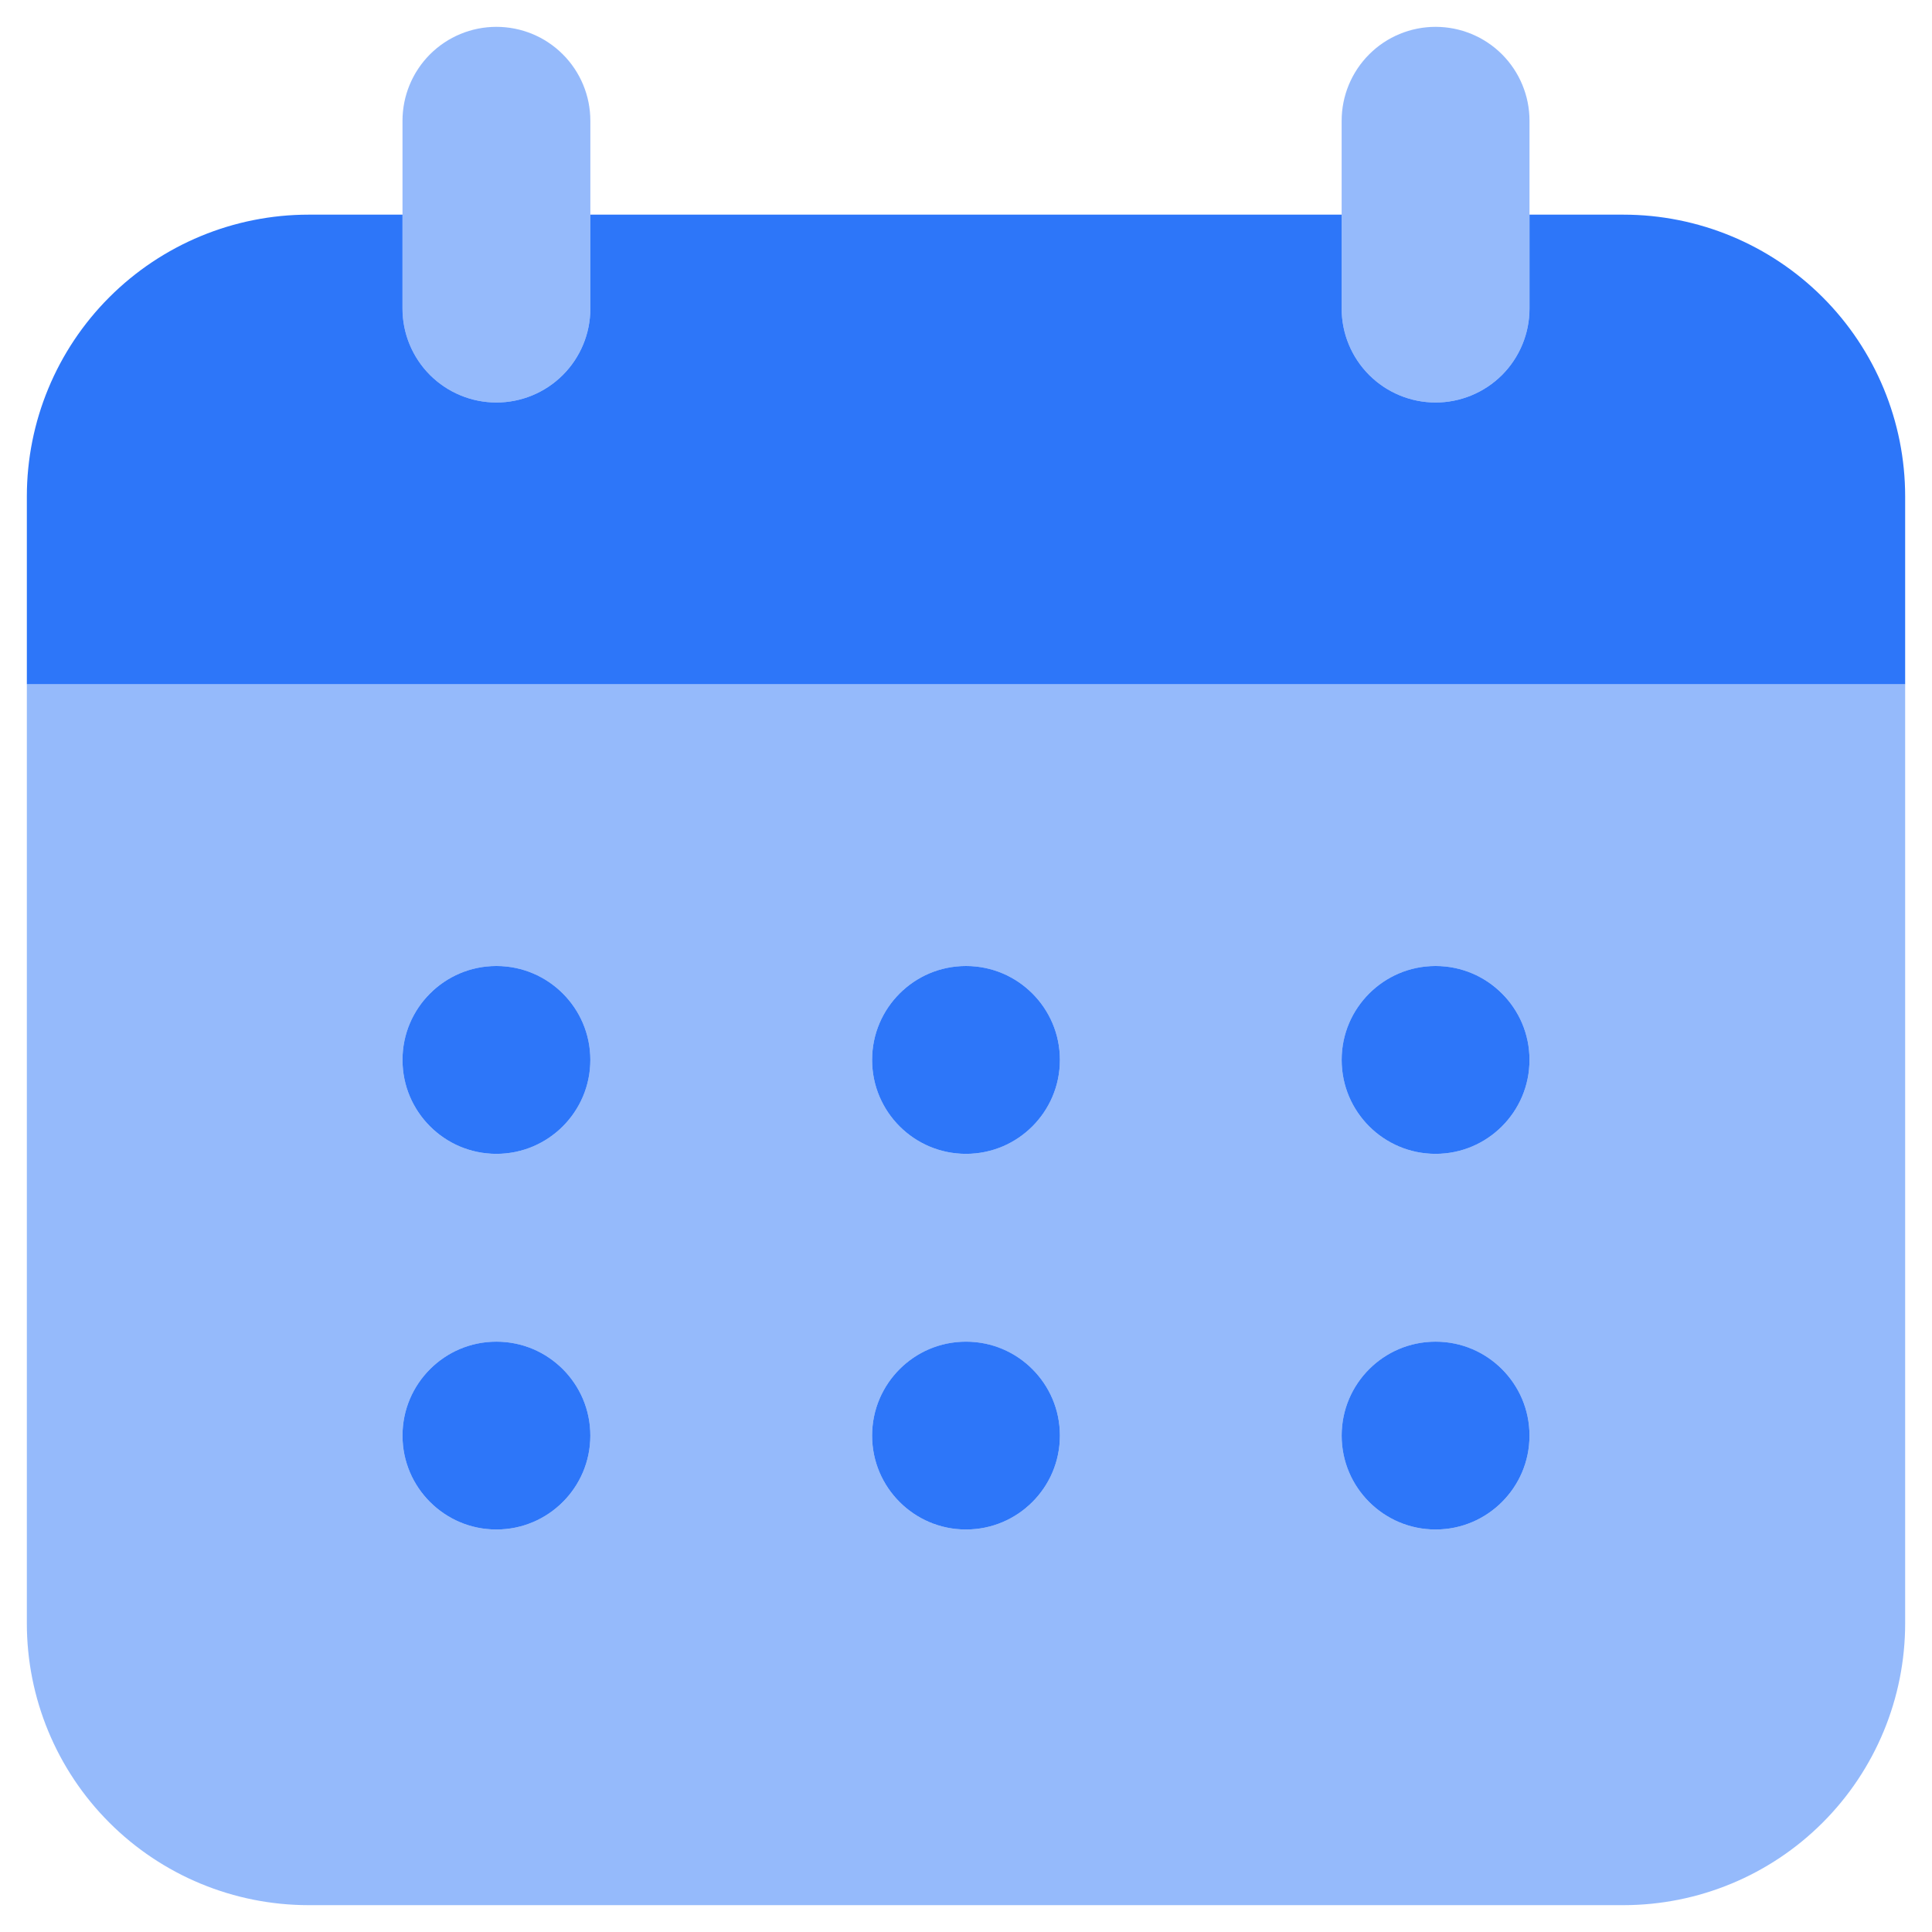<svg width="48" height="48" viewBox="0 0 48 48" fill="none" xmlns="http://www.w3.org/2000/svg">
<path opacity="0.5" d="M12.333 10C11.714 10 11.121 9.754 10.683 9.317C10.246 8.879 10 8.285 10 7.667V3C10 2.381 10.246 1.788 10.683 1.35C11.121 0.912 11.714 0.667 12.333 0.667C12.952 0.667 13.546 0.912 13.983 1.35C14.421 1.788 14.667 2.381 14.667 3V7.667C14.667 8.285 14.421 8.878 13.984 9.316C13.547 9.753 12.954 9.999 12.336 10H12.333ZM35.667 10C35.048 10 34.454 9.754 34.017 9.317C33.579 8.879 33.333 8.285 33.333 7.667V3C33.333 2.381 33.579 1.788 34.017 1.35C34.454 0.912 35.048 0.667 35.667 0.667C36.285 0.667 36.879 0.912 37.317 1.35C37.754 1.788 38 2.381 38 3V7.667C38 8.285 37.755 8.878 37.317 9.316C36.88 9.753 36.287 9.999 35.669 10H35.667Z" fill="#2D76F9"/>
<path d="M40.333 5.333H38V7.667C38 8.286 37.754 8.879 37.317 9.317C36.879 9.754 36.285 10 35.667 10C35.048 10 34.454 9.754 34.017 9.317C33.579 8.879 33.333 8.286 33.333 7.667V5.333H14.667V7.667C14.667 8.286 14.421 8.879 13.983 9.317C13.546 9.754 12.952 10 12.333 10C11.714 10 11.121 9.754 10.683 9.317C10.246 8.879 10 8.286 10 7.667V5.333H7.667C5.81 5.333 4.03 6.071 2.717 7.384C1.404 8.696 0.667 10.477 0.667 12.333V17H47.333V12.333C47.333 10.477 46.596 8.696 45.283 7.384C43.97 6.071 42.19 5.333 40.333 5.333Z" fill="#2D76F9"/>
<path d="M12.333 28.667C13.622 28.667 14.667 27.622 14.667 26.333C14.667 25.045 13.622 24 12.333 24C11.045 24 10 25.045 10 26.333C10 27.622 11.045 28.667 12.333 28.667Z" fill="#2D76F9"/>
<path d="M12.333 38C13.622 38 14.667 36.955 14.667 35.667C14.667 34.378 13.622 33.333 12.333 33.333C11.045 33.333 10 34.378 10 35.667C10 36.955 11.045 38 12.333 38Z" fill="#2D76F9"/>
<path d="M24 28.667C25.289 28.667 26.333 27.622 26.333 26.333C26.333 25.045 25.289 24 24 24C22.711 24 21.667 25.045 21.667 26.333C21.667 27.622 22.711 28.667 24 28.667Z" fill="#2D76F9"/>
<path d="M24 38C25.289 38 26.333 36.955 26.333 35.667C26.333 34.378 25.289 33.333 24 33.333C22.711 33.333 21.667 34.378 21.667 35.667C21.667 36.955 22.711 38 24 38Z" fill="#2D76F9"/>
<path d="M35.667 28.667C36.955 28.667 38 27.622 38 26.333C38 25.045 36.955 24 35.667 24C34.378 24 33.333 25.045 33.333 26.333C33.333 27.622 34.378 28.667 35.667 28.667Z" fill="#2D76F9"/>
<path d="M35.667 38C36.955 38 38 36.955 38 35.667C38 34.378 36.955 33.333 35.667 33.333C34.378 33.333 33.333 34.378 33.333 35.667C33.333 36.955 34.378 38 35.667 38Z" fill="#2D76F9"/>
<path opacity="0.5" d="M0.667 17V40.333C0.667 42.19 1.404 43.97 2.717 45.283C4.03 46.596 5.81 47.333 7.667 47.333H40.333C42.19 47.333 43.97 46.596 45.283 45.283C46.596 43.97 47.333 42.19 47.333 40.333V17H0.667ZM12.333 38C11.714 38 11.121 37.754 10.683 37.317C10.246 36.879 10 36.285 10 35.667C10 35.048 10.246 34.454 10.683 34.017C11.121 33.579 11.714 33.333 12.333 33.333C12.952 33.333 13.546 33.579 13.983 34.017C14.421 34.454 14.667 35.048 14.667 35.667C14.667 36.285 14.421 36.879 13.983 37.317C13.546 37.754 12.952 38 12.333 38ZM12.333 28.667C11.714 28.667 11.121 28.421 10.683 27.983C10.246 27.546 10 26.952 10 26.333C10 25.715 10.246 25.121 10.683 24.683C11.121 24.246 11.714 24 12.333 24C12.952 24 13.546 24.246 13.983 24.683C14.421 25.121 14.667 25.715 14.667 26.333C14.667 26.952 14.421 27.546 13.983 27.983C13.546 28.421 12.952 28.667 12.333 28.667ZM24 38C23.381 38 22.788 37.754 22.35 37.317C21.913 36.879 21.667 36.285 21.667 35.667C21.667 35.048 21.913 34.454 22.35 34.017C22.788 33.579 23.381 33.333 24 33.333C24.619 33.333 25.212 33.579 25.65 34.017C26.087 34.454 26.333 35.048 26.333 35.667C26.333 36.285 26.087 36.879 25.65 37.317C25.212 37.754 24.619 38 24 38ZM24 28.667C23.381 28.667 22.788 28.421 22.35 27.983C21.913 27.546 21.667 26.952 21.667 26.333C21.667 25.715 21.913 25.121 22.35 24.683C22.788 24.246 23.381 24 24 24C24.619 24 25.212 24.246 25.65 24.683C26.087 25.121 26.333 25.715 26.333 26.333C26.333 26.952 26.087 27.546 25.65 27.983C25.212 28.421 24.619 28.667 24 28.667ZM35.667 38C35.048 38 34.454 37.754 34.017 37.317C33.579 36.879 33.333 36.285 33.333 35.667C33.333 35.048 33.579 34.454 34.017 34.017C34.454 33.579 35.048 33.333 35.667 33.333C36.285 33.333 36.879 33.579 37.317 34.017C37.754 34.454 38 35.048 38 35.667C38 36.285 37.754 36.879 37.317 37.317C36.879 37.754 36.285 38 35.667 38ZM35.667 28.667C35.048 28.667 34.454 28.421 34.017 27.983C33.579 27.546 33.333 26.952 33.333 26.333C33.333 25.715 33.579 25.121 34.017 24.683C34.454 24.246 35.048 24 35.667 24C36.285 24 36.879 24.246 37.317 24.683C37.754 25.121 38 25.715 38 26.333C38 26.952 37.754 27.546 37.317 27.983C36.879 28.421 36.285 28.667 35.667 28.667Z" fill="#2D76F9"/>
</svg>
